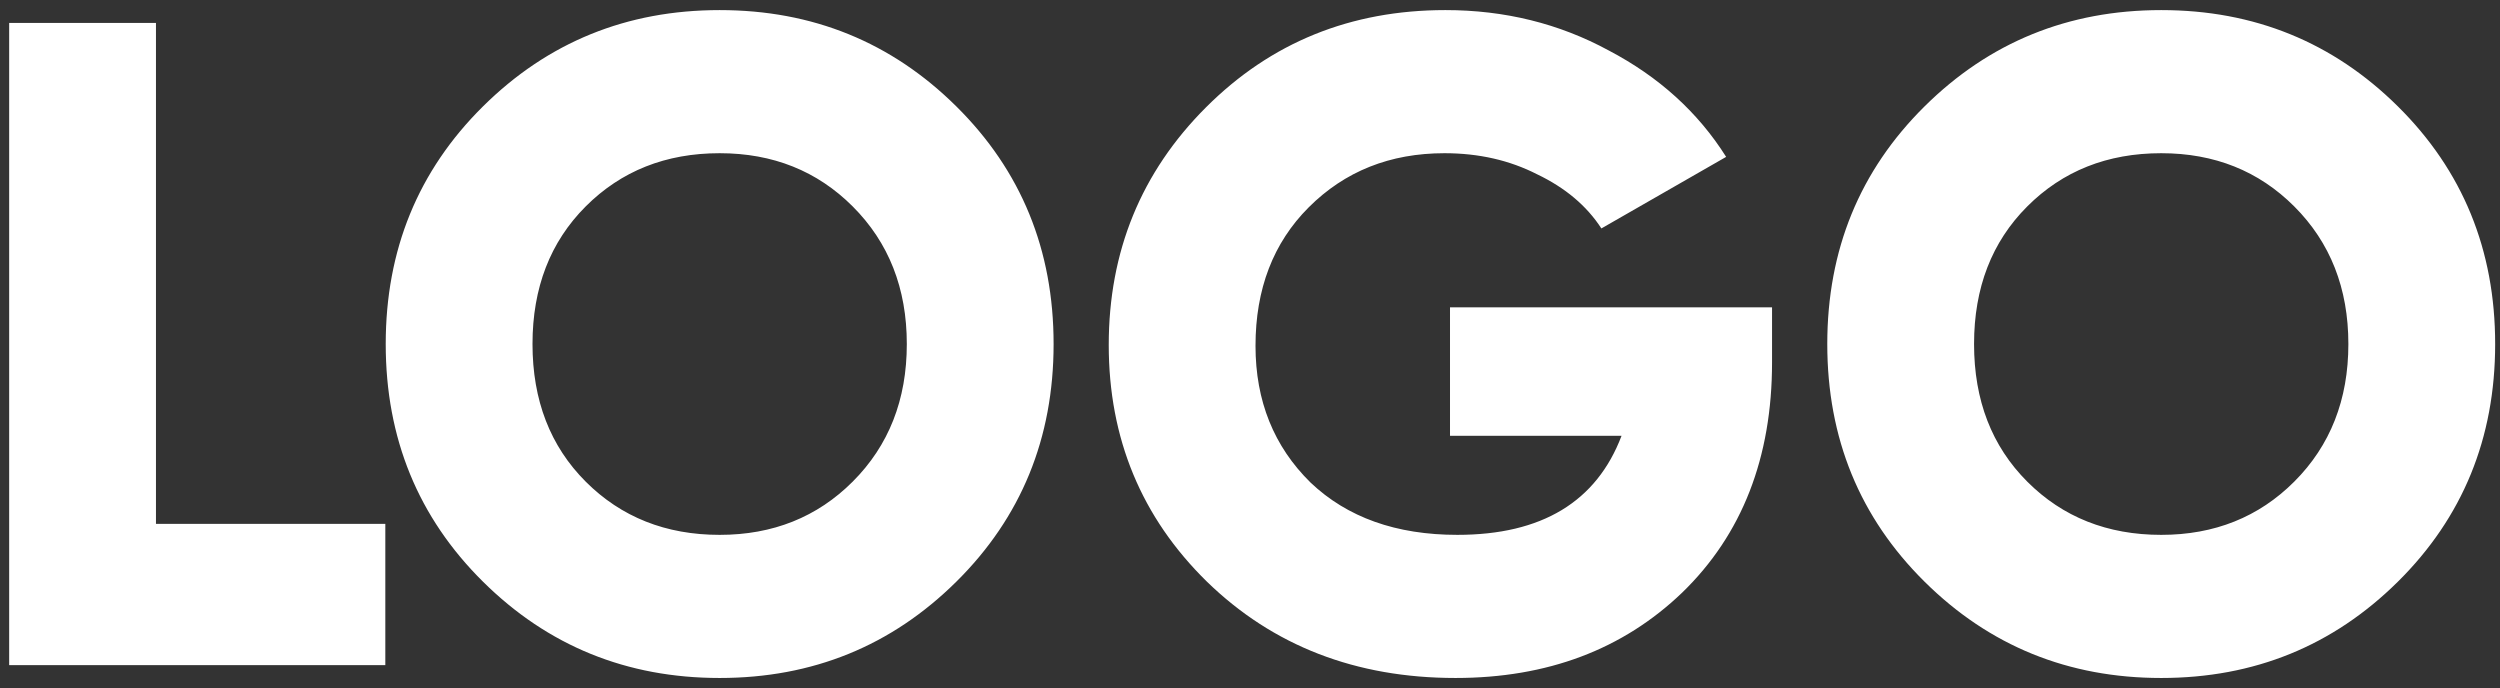 <svg width="109" height="30" fill="none" xmlns="http://www.w3.org/2000/svg"><rect width="100%" height="100%" fill="#333333" stroke="none"/><path d="M6.8 1v21.84h10V29H.4V1h6.4zm34.897 24.36c-2.827 2.8-6.267 4.2-10.32 4.2s-7.493-1.4-10.32-4.2c-2.826-2.8-4.24-6.253-4.24-10.36 0-4.107 1.413-7.56 4.24-10.36s6.267-4.2 10.32-4.2c4.054 0 7.494 1.4 10.32 4.2 2.827 2.8 4.24 6.253 4.24 10.36 0 4.107-1.413 7.56-4.24 10.36zM23.217 15c0 2.453.774 4.453 2.32 6 1.547 1.547 3.494 2.32 5.84 2.32 2.32 0 4.253-.773 5.8-2.32 1.574-1.573 2.36-3.573 2.36-6s-.786-4.427-2.36-6c-1.547-1.547-3.48-2.32-5.8-2.32-2.346 0-4.293.773-5.84 2.32-1.546 1.547-2.32 3.547-2.32 6zm40.004-1.6h14.04v2.4c0 4.16-1.307 7.507-3.92 10.04-2.587 2.48-5.88 3.72-9.88 3.72-4.347 0-7.96-1.4-10.84-4.2-2.854-2.8-4.28-6.24-4.28-10.32s1.413-7.533 4.24-10.36C55.407 1.853 58.887.44 63.02.44c2.586 0 4.96.587 7.12 1.76 2.186 1.147 3.893 2.693 5.12 4.64l-5.44 3.12c-.64-.987-1.574-1.773-2.8-2.36-1.2-.613-2.547-.92-4.04-.92-2.374 0-4.347.787-5.92 2.36-1.547 1.547-2.32 3.56-2.32 6.04 0 2.4.8 4.387 2.4 5.96 1.6 1.52 3.733 2.28 6.4 2.28 3.68 0 6.066-1.44 7.16-4.32h-7.48v-5.6zm41.328 11.96c-2.827 2.8-6.267 4.2-10.32 4.2-4.054 0-7.494-1.4-10.32-4.2-2.827-2.8-4.24-6.253-4.24-10.36 0-4.107 1.413-7.56 4.24-10.36 2.826-2.8 6.266-4.2 10.32-4.2 4.053 0 7.493 1.4 10.32 4.2 2.826 2.8 4.24 6.253 4.24 10.36 0 4.107-1.414 7.56-4.24 10.36zM86.069 15c0 2.453.773 4.453 2.32 6 1.546 1.547 3.493 2.32 5.84 2.32 2.32 0 4.253-.773 5.8-2.32 1.573-1.573 2.36-3.573 2.36-6s-.787-4.427-2.36-6c-1.547-1.547-3.48-2.32-5.8-2.32-2.347 0-4.294.773-5.84 2.32-1.547 1.547-2.32 3.547-2.32 6z" fill="#fff"/></svg>